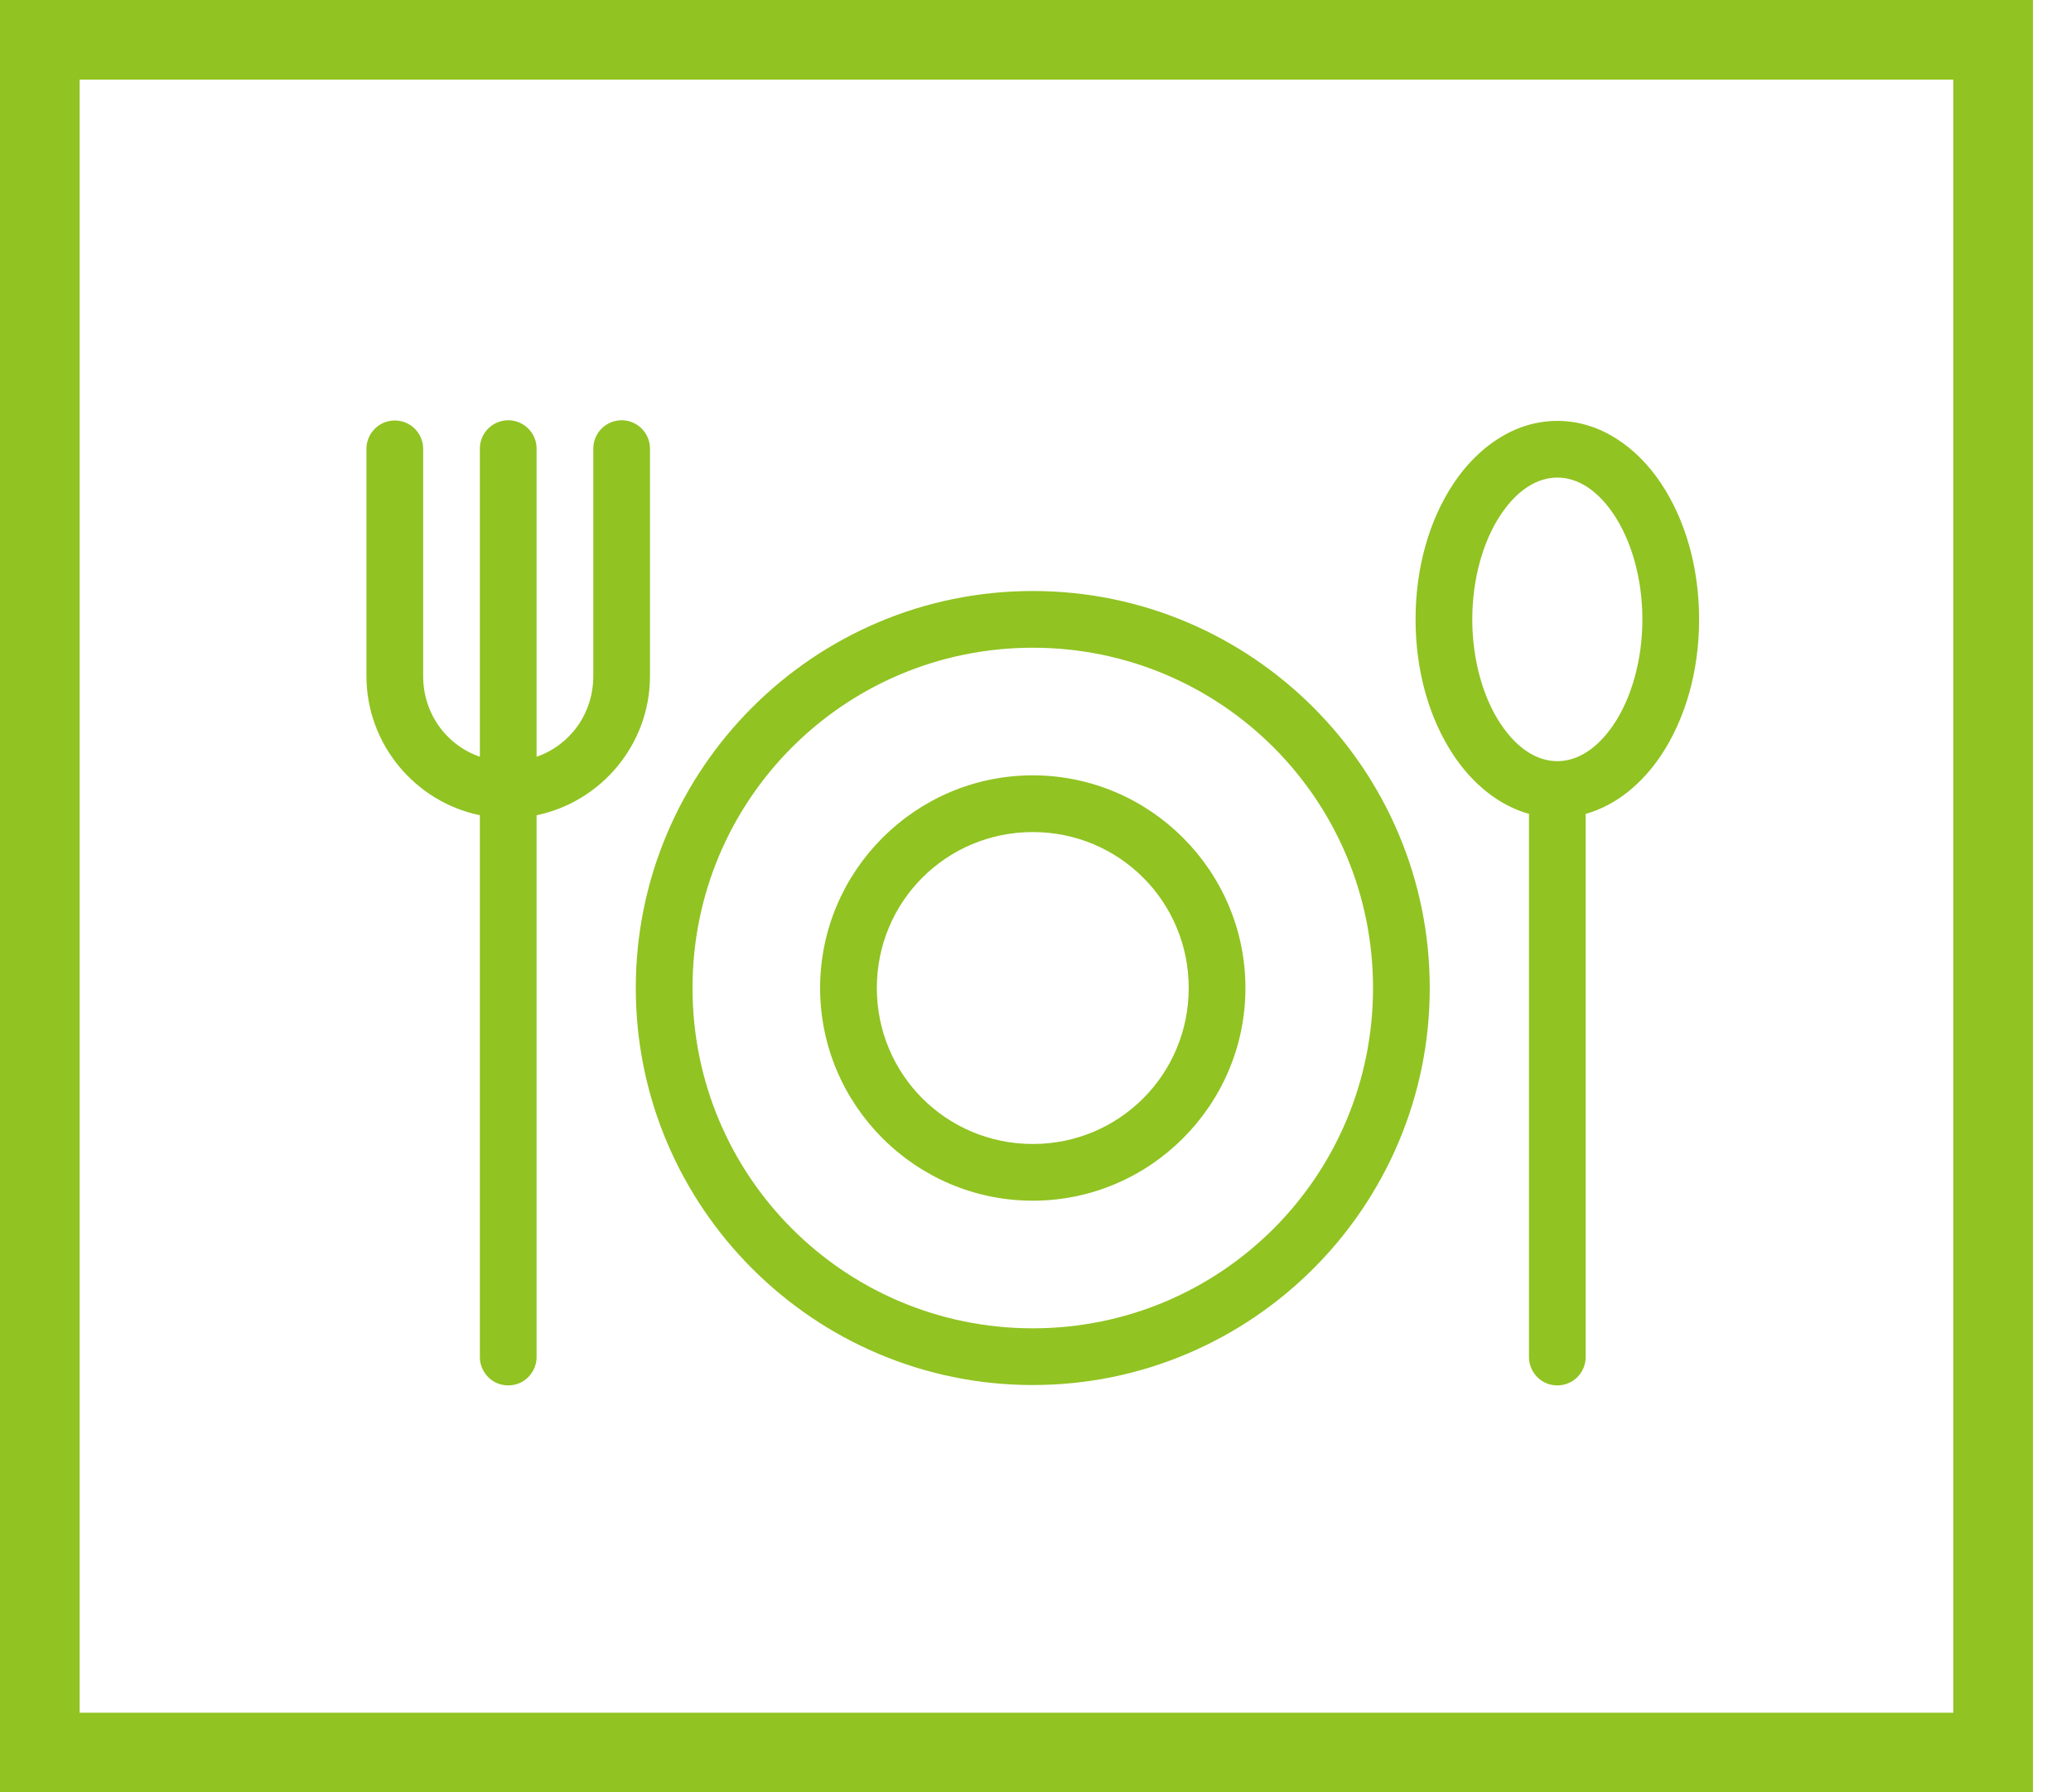 <?xml version="1.0" encoding="UTF-8"?>
<svg width="52px" height="45px" viewBox="0 0 52 45" version="1.1" xmlns="http://www.w3.org/2000/svg" xmlns:xlink="http://www.w3.org/1999/xlink">
    <title>empreinte-alimentaire@1x</title>
    <g id="Page-1" stroke="none" stroke-width="1" fill="none" fill-rule="evenodd">
        <g id="empreinte-alimentaire" transform="translate(-0, 0)">
            <g id="Group" transform="translate(8.731, 6.716)" fill="#91C322">
                <g id="Group" transform="translate(4.03, 7.052)">
                    <g id="noun_Food_1603826_000000" transform="translate(-3.56, -3.56)">
                        <path d="M6.485,0.347 C6.852,0.388 7.127,0.702 7.119,1.071 L7.119,6.766 C7.119,8.481 5.891,9.926 4.272,10.259 L4.272,23.853 C4.275,24.109 4.14,24.348 3.919,24.478 C3.697,24.607 3.423,24.607 3.201,24.478 C2.979,24.348 2.844,24.109 2.848,23.853 L2.848,10.259 C1.229,9.926 3.55970149e-05,8.481 3.55970149e-05,6.766 L3.55970149e-05,1.071 C-0.004,0.814 0.131,0.575 0.353,0.446 C0.575,0.316 0.849,0.316 1.071,0.446 C1.293,0.575 1.428,0.814 1.424,1.071 L1.424,6.766 C1.424,7.711 2.011,8.503 2.848,8.791 L2.848,1.071 C2.843,0.865 2.928,0.669 3.079,0.53 C3.23,0.392 3.434,0.325 3.638,0.347 C4.004,0.388 4.28,0.702 4.272,1.071 L4.272,8.791 C5.109,8.503 5.696,7.711 5.696,6.766 L5.696,1.071 C5.691,0.865 5.775,0.669 5.927,0.53 C6.078,0.392 6.282,0.325 6.485,0.347 L6.485,0.347 Z M29.902,0.359 C30.976,0.359 31.897,1.015 32.505,1.927 C33.113,2.839 33.461,4.034 33.461,5.342 C33.461,6.65 33.113,7.845 32.505,8.757 C32.035,9.461 31.382,10.01 30.613,10.226 L30.613,23.853 C30.617,24.109 30.482,24.348 30.26,24.478 C30.039,24.607 29.764,24.607 29.543,24.478 C29.321,24.348 29.186,24.109 29.19,23.853 L29.19,10.226 C28.421,10.01 27.768,9.461 27.298,8.757 C26.69,7.845 26.342,6.65 26.342,5.342 C26.342,4.034 26.69,2.839 27.298,1.927 C27.907,1.015 28.827,0.359 29.902,0.359 L29.902,0.359 Z M29.902,1.782 C29.404,1.782 28.9,2.083 28.478,2.717 C28.055,3.351 27.766,4.291 27.766,5.342 C27.766,6.393 28.055,7.334 28.478,7.967 C28.9,8.601 29.404,8.902 29.902,8.902 C30.399,8.902 30.903,8.601 31.325,7.967 C31.748,7.334 32.037,6.393 32.037,5.342 C32.037,4.291 31.748,3.351 31.325,2.717 C30.903,2.083 30.399,1.782 29.902,1.782 Z M16.731,4.63 C22.227,4.63 26.698,9.101 26.698,14.597 C26.698,20.094 22.227,24.565 16.731,24.565 C11.234,24.565 6.763,20.094 6.763,14.597 C6.763,9.101 11.234,4.63 16.731,4.63 L16.731,4.63 Z M16.731,6.054 C12.004,6.054 8.187,9.871 8.187,14.597 C8.187,19.324 12.004,23.141 16.731,23.141 C21.457,23.141 25.274,19.324 25.274,14.597 C25.274,9.871 21.457,6.054 16.731,6.054 L16.731,6.054 Z M16.731,9.258 C19.671,9.258 22.07,11.657 22.07,14.597 C22.07,17.538 19.671,19.937 16.731,19.937 C13.79,19.937 11.391,17.538 11.391,14.597 C11.391,11.657 13.79,9.258 16.731,9.258 Z M16.731,10.682 C14.56,10.682 12.815,12.426 12.815,14.597 C12.815,16.768 14.56,18.513 16.731,18.513 C18.902,18.513 20.646,16.768 20.646,14.597 C20.646,12.426 18.902,10.682 16.731,10.682 Z" id="Shape"></path>
                    </g>
                </g>
            </g>
            <rect id="Rectangle" stroke="#91C322" stroke-width="2" x="1" y="1" width="49.045" height="43"></rect>
        </g>
    </g>
</svg>
